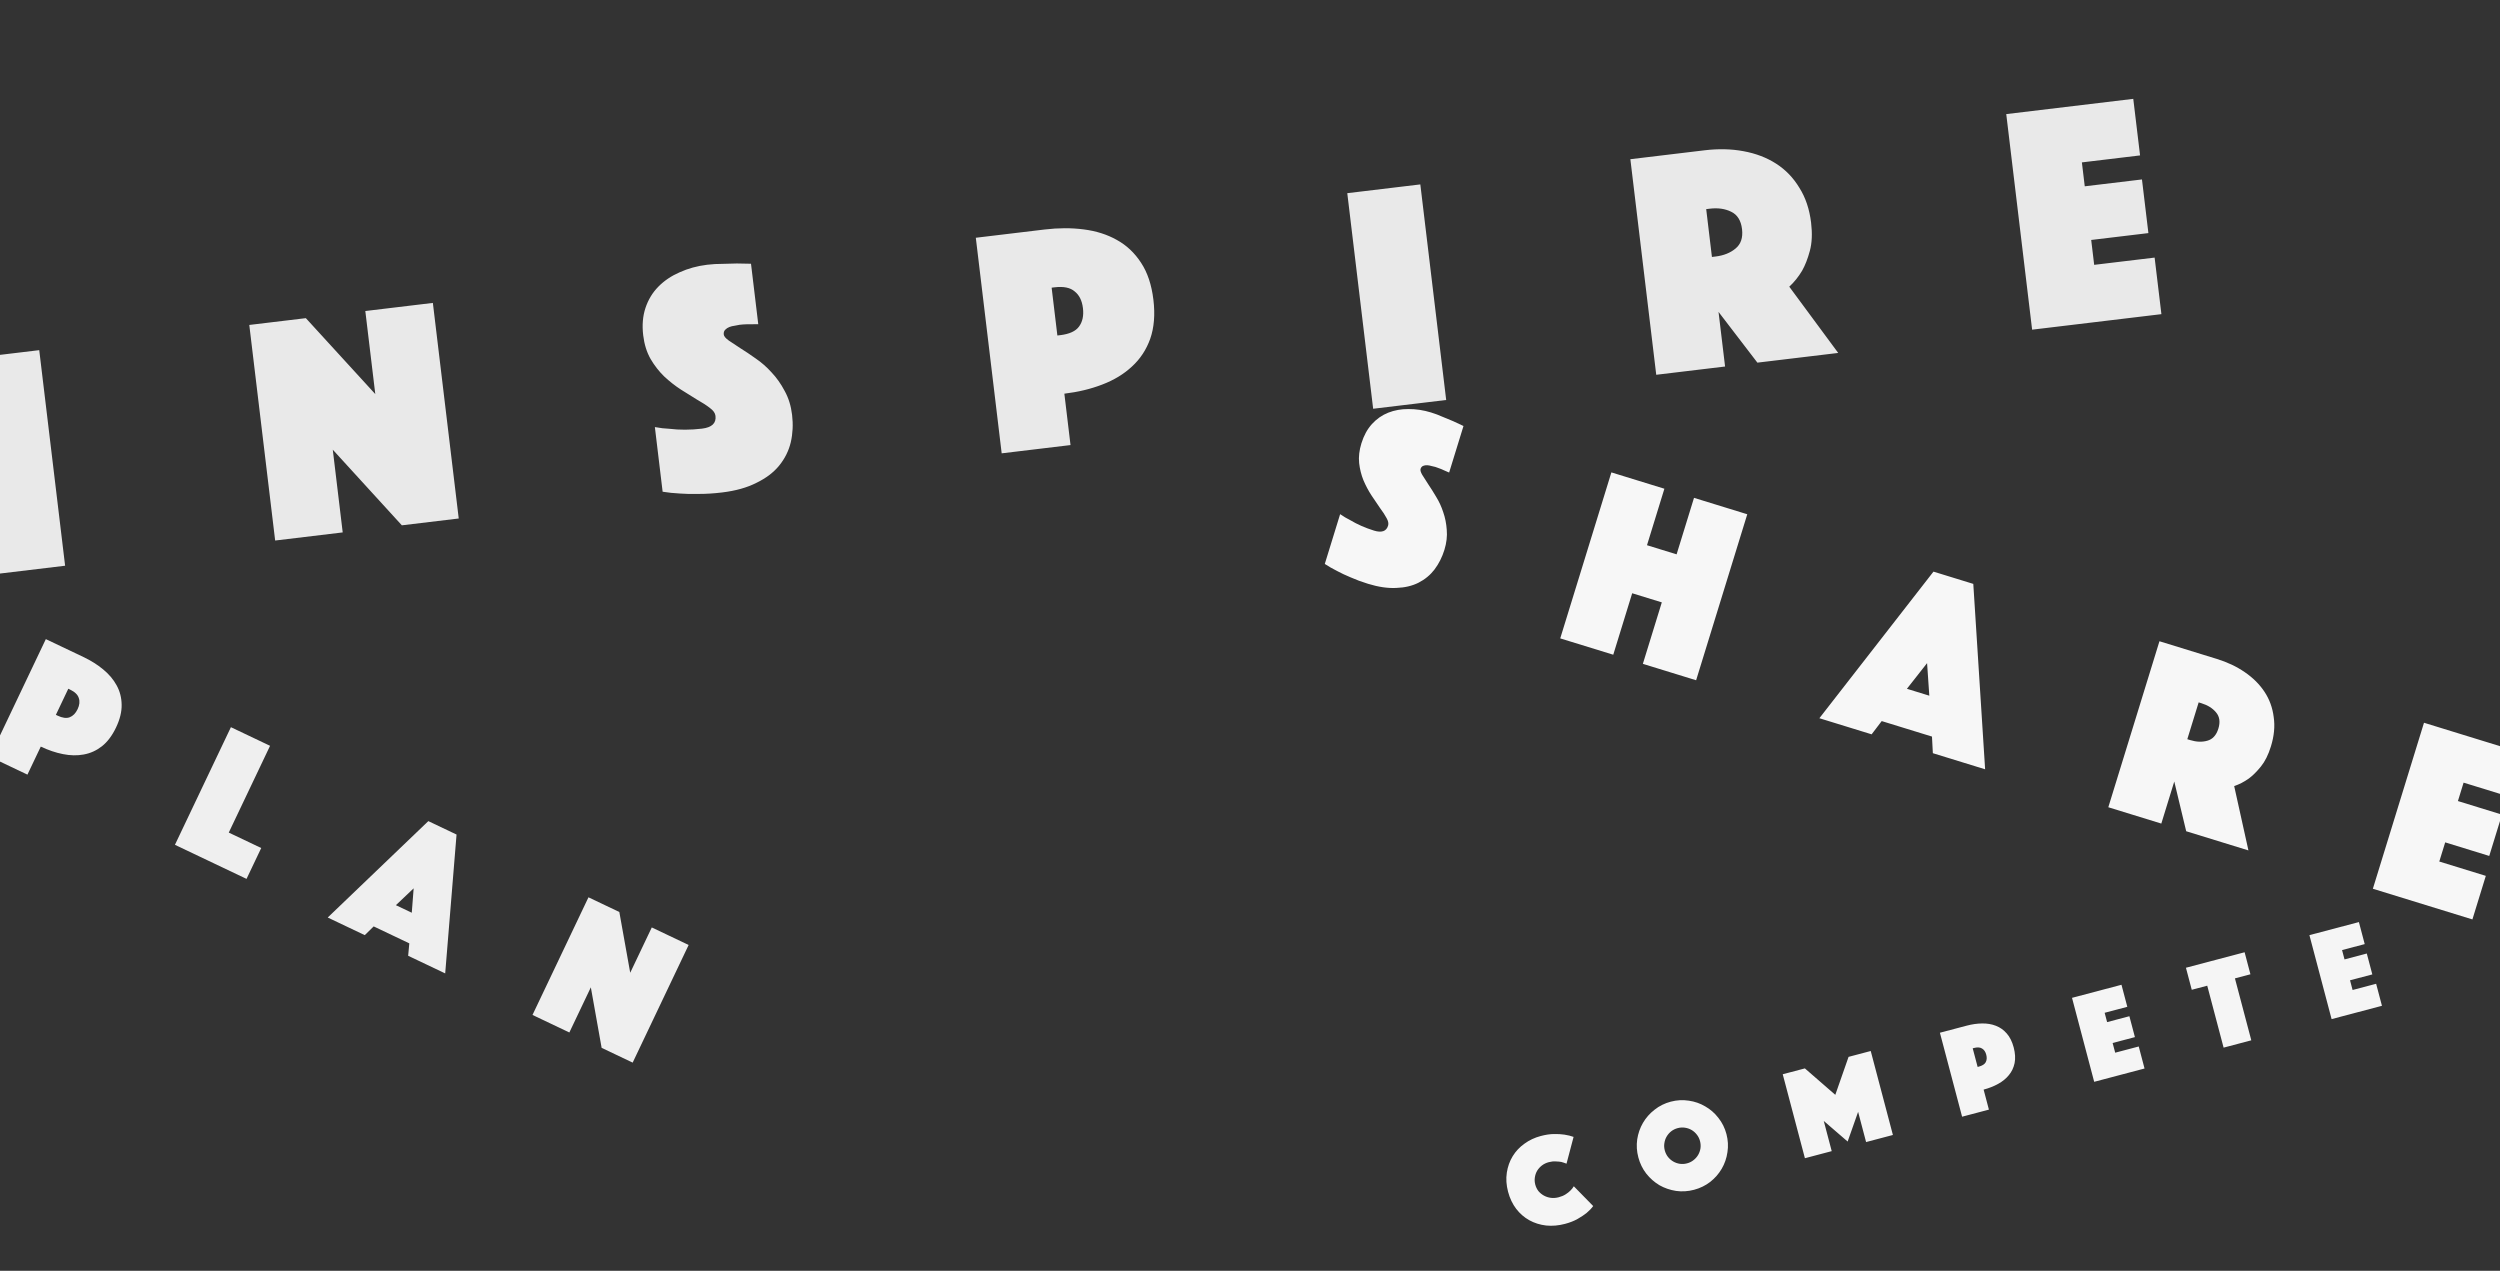 <svg width="1920" height="976" viewBox="0 0 1920 976" fill="none" xmlns="http://www.w3.org/2000/svg">
<rect x="0" y="0" width="1920" height="976" fill="#333333" stroke="none"/>
<path d="M89.131 558.698C86.167 564.929 82.548 569.741 78.276 573.134C74.046 576.437 69.391 578.541 64.309 579.446C59.318 580.393 53.993 580.296 48.335 579.154C42.767 578.055 37.093 576.131 31.314 573.381L21.067 594.917L-7.784 581.19L35.203 490.845L64.054 504.573C69.833 507.322 74.905 510.511 79.27 514.138C83.725 517.809 87.159 521.879 89.573 526.35C92.076 530.863 93.359 535.848 93.421 541.304C93.526 546.669 92.096 552.467 89.131 558.698ZM42.915 549L44.134 549.58C47.926 551.385 51.043 551.816 53.485 550.873C56.06 549.884 58.1 547.809 59.603 544.648C61.107 541.488 61.409 538.641 60.51 536.109C59.744 533.53 57.465 531.338 53.672 529.534L52.453 528.954L42.915 549ZM177.335 558.473L207.404 572.781L175.696 639.422L200.618 651.28L189.34 674.984L134.348 648.818L177.335 558.473ZM328.957 630.617L350.629 640.929L341.91 747.579L313.466 734.044L314.353 724.5L286.992 711.481L280.146 718.19L251.701 704.656L328.957 630.617ZM316.242 700.98L317.687 682.232L304.051 695.179L316.242 700.98ZM451.941 689.134L475.645 700.413L484.004 747.082L500.568 712.271L528.876 725.741L485.889 816.086L462.05 804.743L453.762 758.274L437.263 792.949L408.954 779.479L451.941 689.134Z" fill="#EFEFEF"/>
<path d="M1029.22 394.881C1031.75 396.637 1034.46 398.24 1037.37 399.692C1039.72 401.114 1042.43 402.507 1045.5 403.871C1048.69 405.274 1051.95 406.486 1055.26 407.507C1061.12 409.313 1064.72 408.049 1066.05 403.717C1066.56 402.06 1066.18 400.129 1064.91 397.923C1063.67 395.589 1061.97 392.971 1059.79 390.069C1057.78 387.078 1055.58 383.818 1053.18 380.288C1050.91 376.798 1048.88 372.964 1047.1 368.787C1045.44 364.65 1044.35 360.268 1043.82 355.64C1043.33 350.886 1043.91 345.833 1045.56 340.481C1047.41 334.492 1050.12 329.538 1053.7 325.618C1057.28 321.698 1061.45 318.798 1066.22 316.918C1070.98 315.037 1076.15 314.118 1081.72 314.159C1087.45 314.112 1093.25 314.991 1099.11 316.797C1102.17 317.739 1105.17 318.873 1108.11 320.197C1111.09 321.394 1113.75 322.493 1116.09 323.494C1118.78 324.74 1121.4 325.966 1123.96 327.173L1112.94 362.915C1111.96 362.473 1110.86 361.993 1109.62 361.473C1108.64 361.031 1107.53 360.55 1106.3 360.03C1105.06 359.51 1103.75 359.035 1102.34 358.603C1101.58 358.367 1100.6 358.136 1099.42 357.911C1098.27 357.557 1097.15 357.351 1096.05 357.292C1094.95 357.232 1093.92 357.404 1092.96 357.805C1092 358.207 1091.35 358.981 1090.99 360.128C1090.68 361.147 1091.11 362.677 1092.3 364.716C1093.61 366.795 1095.16 369.226 1096.96 372.011C1098.88 374.835 1100.89 378.036 1103 381.615C1105.23 385.233 1107.03 389.135 1108.39 393.322C1109.88 397.547 1110.78 402.081 1111.11 406.924C1111.55 411.806 1110.95 416.923 1109.31 422.275C1107.58 427.881 1105.06 432.895 1101.74 437.315C1098.47 441.607 1094.35 445.012 1089.39 447.53C1084.59 449.959 1078.95 451.29 1072.46 451.523C1065.93 451.883 1058.65 450.827 1050.63 448.354C1045.78 446.862 1041.34 445.213 1037.29 443.408C1033.33 441.769 1029.86 440.141 1026.87 438.522C1023.37 436.747 1020.23 434.942 1017.44 433.108L1029.22 394.881ZM1237.54 362.795L1278.25 375.338L1264.89 418.726L1287.63 425.733L1301 382.346L1341.9 394.948L1302.62 522.434L1261.72 509.832L1276.27 462.622L1253.52 455.615L1238.98 502.825L1198.26 490.282L1237.54 362.795ZM1484.91 439.007L1515.49 448.429L1524.57 590.814L1484.43 578.448L1483.76 565.685L1445.15 553.789L1437.41 563.962L1397.28 551.596L1484.91 439.007ZM1481.71 534.29L1480 509.277L1464.51 528.99L1481.71 534.29ZM1658.46 492.475L1702.42 506.019C1710.57 508.532 1717.76 511.931 1723.97 516.217C1730.31 520.543 1735.38 525.593 1739.18 531.368C1742.98 537.144 1745.32 543.585 1746.2 550.692C1747.25 557.711 1746.54 565.235 1744.06 573.263C1742.1 579.634 1739.54 584.774 1736.38 588.685C1733.22 592.595 1730.11 595.682 1727.04 597.945C1723.47 600.473 1719.74 602.393 1715.85 603.705L1726.79 653.115L1679 638.394L1669.84 600.203L1659.89 632.505L1619.18 619.962L1658.46 492.475ZM1679.85 567.71L1681.95 568.358C1686.8 569.85 1691.21 570.023 1695.19 568.878C1699.3 567.771 1702.14 564.67 1703.71 559.573C1705.28 554.476 1704.67 550.314 1701.9 547.088C1699.26 543.901 1695.51 541.562 1690.67 540.07L1688.57 539.422L1679.85 567.71ZM1861.63 555.073L1936.75 578.215L1926.44 611.664L1892.04 601.064L1887.68 615.208L1921.51 625.631L1911.74 657.359L1877.91 646.936L1873.37 661.654L1909.11 672.665L1898.81 706.114L1822.36 682.559L1861.63 555.073Z" fill="#F7F7F7"/>
<path d="M-25.963 275.65L30.135 268.917L50.004 434.479L-6.094 441.212L-25.963 275.65ZM191.452 249.558L234.89 244.345L288.218 302.656L280.562 238.864L332.44 232.638L352.309 398.2L308.623 403.443L255.573 345.35L263.198 408.894L211.321 415.12L191.452 249.558ZM502.942 328.002C506.721 328.723 510.636 329.177 514.687 329.362C518.096 329.792 521.899 330.007 526.096 330.007C530.458 329.987 534.79 329.719 539.092 329.203C546.704 328.289 550.173 325.019 549.498 319.393C549.239 317.242 547.823 315.23 545.248 313.357C542.653 311.318 539.377 309.193 535.418 306.982C531.606 304.586 527.432 301.982 522.898 299.168C518.53 296.336 514.267 292.986 510.11 289.121C506.118 285.235 502.647 280.784 499.695 275.767C496.722 270.584 494.819 264.517 493.985 257.567C493.052 249.79 493.634 242.753 495.733 236.459C497.831 230.164 501.124 224.733 505.612 220.165C510.099 215.598 515.534 211.924 521.915 209.144C528.441 206.179 535.51 204.239 543.122 203.326C547.094 202.849 551.095 202.621 555.126 202.641C559.137 202.495 562.735 202.399 565.919 202.353C569.619 202.412 573.236 202.482 576.771 202.561L582.341 248.978C580.998 248.971 579.488 248.985 577.814 249.018C576.47 249.011 574.961 249.024 573.286 249.058C571.612 249.091 569.864 249.216 568.044 249.435C567.051 249.554 565.82 249.786 564.35 250.13C562.861 250.309 561.474 250.643 560.19 251.133C558.906 251.623 557.817 252.341 556.924 253.287C556.03 254.234 555.673 255.452 555.851 256.941C556.01 258.265 557.285 259.791 559.674 261.518C562.229 263.226 565.238 265.215 568.699 267.485C572.327 269.736 576.252 272.37 580.475 275.389C584.864 278.387 588.898 281.932 592.578 286.022C596.424 290.093 599.76 294.812 602.587 300.181C605.578 305.529 607.491 311.678 608.326 318.628C609.199 325.909 608.865 332.916 607.323 339.647C605.761 346.214 602.786 352.194 598.397 357.589C594.154 362.798 588.386 367.183 581.091 370.744C573.817 374.471 564.967 376.96 554.542 378.211C548.254 378.966 542.339 379.34 536.799 379.333C531.444 379.472 526.649 379.376 522.412 379.045C517.514 378.794 513.01 378.327 508.899 377.646L502.942 328.002ZM885.813 230.185C887.183 241.603 886.369 251.604 883.371 260.189C880.352 268.609 875.666 275.718 869.312 281.516C863.123 287.295 855.534 291.899 846.545 295.327C837.722 298.736 828.015 301.076 817.424 302.347L822.16 341.814L769.29 348.159L749.421 182.597L802.292 176.252C812.882 174.981 822.867 174.958 832.247 176.182C841.792 177.387 850.254 180.064 857.635 184.215C865.181 188.345 871.426 194.226 876.37 201.858C881.295 209.324 884.443 218.766 885.813 230.185ZM812.062 257.668L814.296 257.4C821.246 256.566 826.022 254.398 828.623 250.896C831.37 247.209 832.396 242.47 831.701 236.678C831.006 230.887 828.898 226.607 825.376 223.841C822.001 220.888 816.838 219.829 809.887 220.663L807.654 220.932L812.062 257.668ZM1034.71 148.36L1090.81 141.628L1110.67 307.19L1054.58 313.922L1034.71 148.36ZM1252.12 122.269L1309.21 115.417C1319.8 114.146 1329.74 114.381 1339.01 116.122C1348.45 117.843 1356.8 121.037 1364.08 125.703C1371.35 130.37 1377.3 136.539 1381.91 144.21C1386.67 151.696 1389.68 160.652 1390.93 171.077C1391.92 179.351 1391.61 186.523 1389.98 192.593C1388.36 198.663 1386.37 203.77 1384.02 207.913C1381.22 212.613 1377.94 216.7 1374.16 220.175L1411.74 271.06L1349.68 278.507L1319.83 239.537L1324.86 281.486L1271.99 287.831L1252.12 122.269ZM1314.76 197.34L1317.49 197.012C1323.78 196.257 1328.91 194.215 1332.87 190.886C1337 187.536 1338.67 182.552 1337.88 175.933C1337.08 169.314 1334.28 164.866 1329.48 162.589C1324.84 160.292 1319.37 159.521 1313.09 160.275L1310.36 160.603L1314.76 197.34ZM1540.8 87.625L1638.35 75.918L1643.57 119.356L1598.89 124.718L1601.09 143.086L1645.03 137.814L1649.97 179.018L1606.04 184.291L1608.33 203.403L1654.75 197.833L1659.96 241.271L1560.67 253.187L1540.8 87.625Z" fill="#E9E9E9"/>
<path d="M1158.2 915.284C1156.84 910.127 1156.52 905.248 1157.23 900.646C1157.93 895.98 1159.43 891.755 1161.74 887.973C1164.05 884.191 1167.07 880.982 1170.79 878.345C1174.48 875.644 1178.65 873.681 1183.3 872.455C1186.97 871.485 1190.32 870.979 1193.34 870.939C1196.43 870.882 1199.12 871.032 1201.42 871.39C1204.08 871.791 1206.44 872.375 1208.51 873.14L1203.08 893.708C1201.84 893.206 1200.52 892.763 1199.11 892.378C1197.88 892.151 1196.43 892.017 1194.76 891.974C1193.14 891.85 1191.37 892.044 1189.43 892.554C1187.43 893.082 1185.69 893.922 1184.2 895.073C1182.71 896.225 1181.49 897.584 1180.52 899.149C1179.62 900.697 1179.04 902.402 1178.77 904.266C1178.49 906.064 1178.59 907.898 1179.08 909.767C1179.58 911.637 1180.4 913.316 1181.55 914.804C1182.75 916.211 1184.16 917.357 1185.77 918.241C1187.38 919.125 1189.15 919.692 1191.08 919.941C1193.01 920.191 1195 920.043 1197.07 919.498C1199.13 918.953 1200.9 918.21 1202.37 917.269C1203.85 916.328 1205.05 915.39 1205.97 914.456C1207.08 913.407 1207.98 912.271 1208.69 911.049L1223.57 926.254C1222.2 928.132 1220.47 929.933 1218.38 931.659C1216.55 933.106 1214.29 934.6 1211.6 936.139C1208.9 937.679 1205.68 938.942 1201.95 939.93C1196.92 941.258 1192.06 941.678 1187.38 941.19C1182.69 940.638 1178.4 939.288 1174.52 937.14C1170.65 934.992 1167.29 932.085 1164.46 928.42C1161.62 924.69 1159.53 920.311 1158.2 915.284ZM1258.24 888.861C1257.01 884.22 1256.73 879.607 1257.38 875.022C1258.09 870.42 1259.56 866.204 1261.79 862.375C1264.07 858.464 1267.04 855.093 1270.71 852.263C1274.35 849.369 1278.5 847.309 1283.14 846.083C1287.78 844.857 1292.4 844.602 1297 845.317C1301.59 845.968 1305.81 847.44 1309.65 849.734C1313.55 851.946 1316.91 854.885 1319.74 858.551C1322.63 862.199 1324.69 866.344 1325.92 870.985C1327.14 875.625 1327.4 880.247 1326.68 884.849C1326.03 889.434 1324.57 893.682 1322.29 897.593C1320.06 901.422 1317.12 904.784 1313.48 907.679C1309.81 910.508 1305.66 912.536 1301.02 913.762C1296.38 914.988 1291.76 915.275 1287.18 914.625C1282.58 913.909 1278.33 912.446 1274.43 910.233C1270.59 907.94 1267.22 904.969 1264.32 901.32C1261.49 897.655 1259.46 893.501 1258.24 888.861ZM1278.54 883.498C1279.04 885.367 1279.86 887.046 1281.01 888.534C1282.15 889.959 1283.49 891.121 1285.03 892.022C1286.58 892.924 1288.26 893.516 1290.06 893.799C1291.92 894.066 1293.78 893.952 1295.65 893.458C1297.52 892.965 1299.17 892.15 1300.59 891.016C1302.08 889.864 1303.28 888.514 1304.18 886.966C1305.08 885.418 1305.67 883.745 1305.96 881.946C1306.22 880.083 1306.11 878.217 1305.61 876.347C1305.12 874.478 1304.31 872.831 1303.17 871.407C1302.02 869.919 1300.67 868.724 1299.12 867.823C1297.57 866.921 1295.87 866.338 1294.01 866.071C1292.21 865.788 1290.37 865.893 1288.5 866.387C1286.63 866.88 1284.96 867.703 1283.47 868.855C1282.04 869.989 1280.88 871.331 1279.98 872.879C1279.08 874.427 1278.49 876.133 1278.23 877.996C1277.94 879.795 1278.05 881.629 1278.54 883.498ZM1369.14 825.024L1386.15 820.529L1409.51 840.837L1419.7 811.668L1436.72 807.173L1453.75 871.662L1433.16 877.101L1427.03 853.897L1418.99 876.707L1400.64 860.868L1406.76 884.073L1386.17 889.512L1369.14 825.024ZM1546.52 804.443C1547.69 808.891 1547.92 812.898 1547.21 816.465C1546.48 819.967 1545.02 823.043 1542.82 825.692C1540.69 828.323 1537.94 830.567 1534.57 832.423C1531.26 834.262 1527.54 835.726 1523.42 836.815L1527.48 852.188L1506.89 857.628L1489.85 793.139L1510.45 787.7C1514.57 786.61 1518.53 786.048 1522.31 786.014C1526.16 785.963 1529.66 786.556 1532.81 787.791C1536.03 789.01 1538.83 790.994 1541.21 793.744C1543.57 796.429 1545.34 799.996 1546.52 804.443ZM1518.82 819.412L1519.69 819.182C1522.4 818.467 1524.17 817.344 1525.01 815.813C1525.89 814.201 1526.04 812.266 1525.44 810.01C1524.85 807.754 1523.77 806.176 1522.23 805.275C1520.72 804.292 1518.62 804.158 1515.91 804.873L1515.04 805.103L1518.82 819.412ZM1591.31 766.342L1629.3 756.306L1633.77 773.226L1616.37 777.822L1618.26 784.977L1635.37 780.457L1639.61 796.507L1622.5 801.027L1624.47 808.471L1642.55 803.696L1647.01 820.616L1608.34 830.831L1591.31 766.342ZM1695.16 757.011L1683.27 760.152L1678.8 743.232L1723.86 731.332L1728.33 748.251L1716.43 751.392L1729 798.961L1707.73 804.579L1695.16 757.011ZM1773.63 718.185L1811.63 708.149L1816.1 725.068L1798.7 729.665L1800.59 736.82L1817.7 732.3L1821.94 748.349L1804.82 752.869L1806.79 760.314L1824.87 755.538L1829.34 772.458L1790.67 782.673L1773.63 718.185Z" fill="#F5F5F5"/>
</svg>
